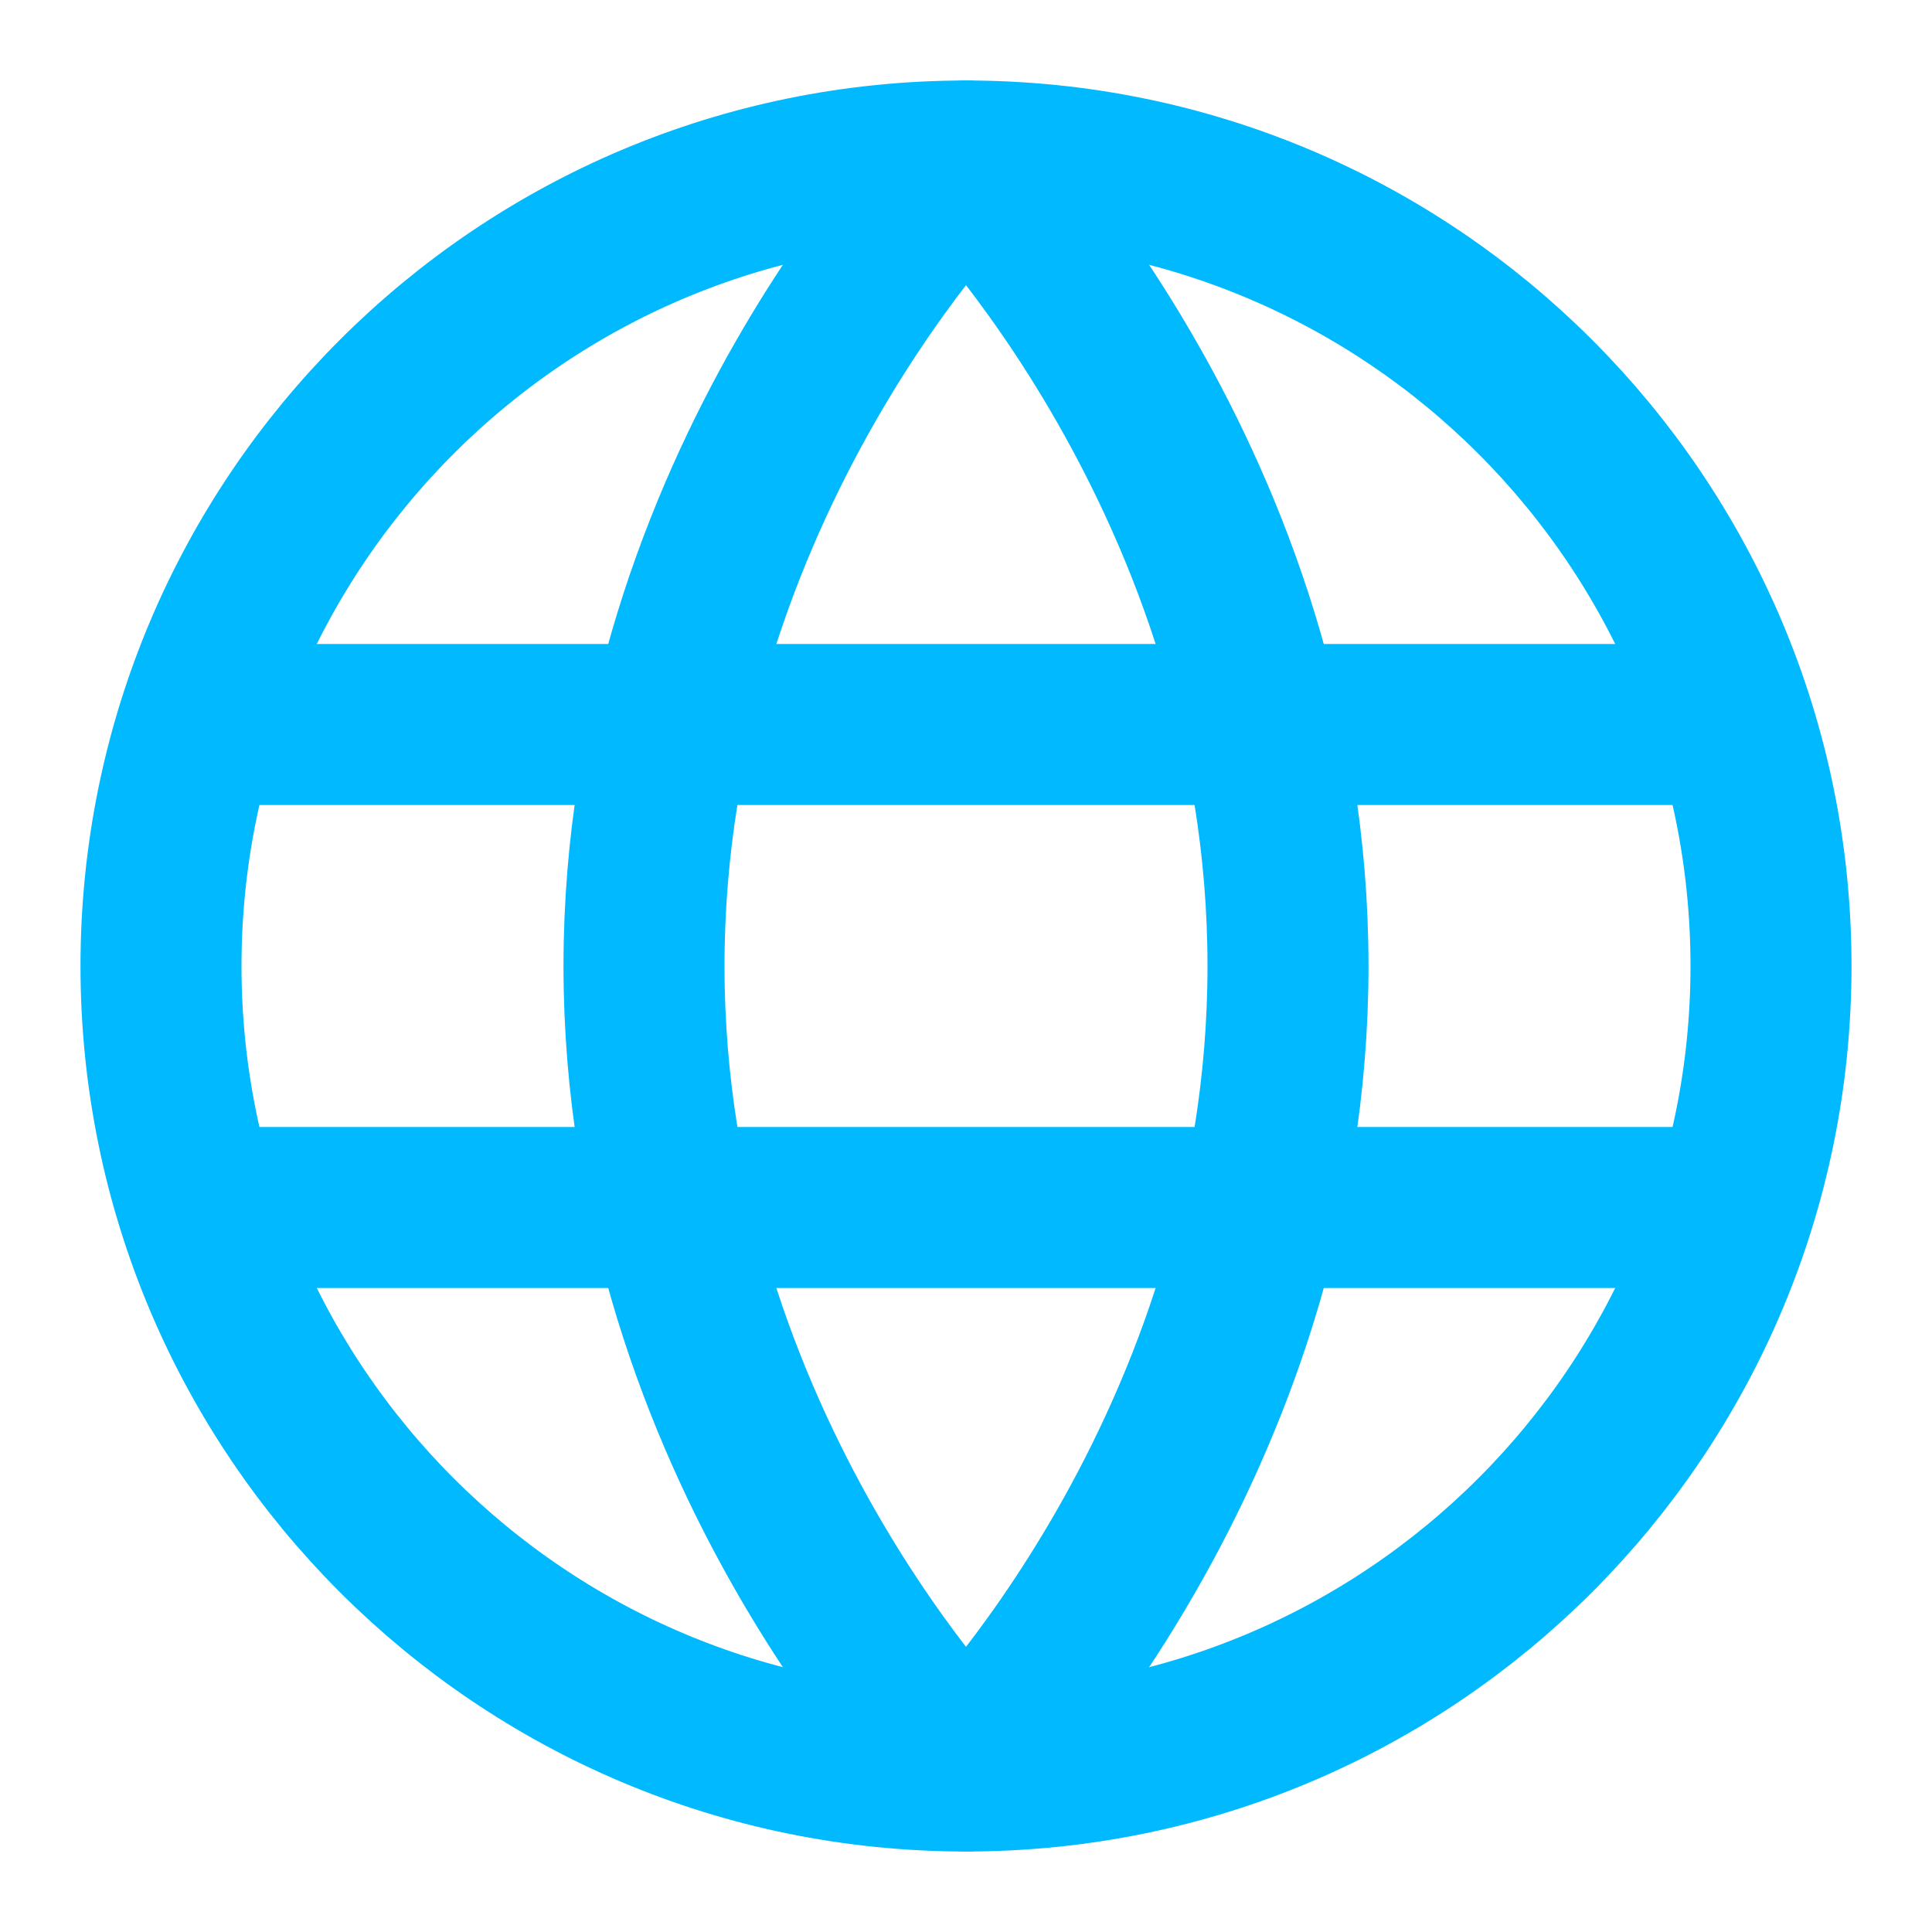 <svg width="24" height="24" viewBox="0 0 24 24" fill="none" xmlns="http://www.w3.org/2000/svg">
<path d="M12 22C17.523 22 22 17.523 22 12C22 6.477 17.523 2 12 2C6.477 2 2 6.477 2 12C2 17.523 6.477 22 12 22Z" stroke="#00B9FE" stroke-width="2"/>
<path d="M8 12C8 18 12 22 12 22C12 22 16 18 16 12C16 6 12 2 12 2C12 2 8 6 8 12Z" stroke="#00B9FE" stroke-width="2" stroke-linejoin="round"/>
<path d="M21 15H3" stroke="#00B9FE" stroke-width="2" stroke-linecap="round" stroke-linejoin="round"/>
<path d="M21 9H3" stroke="#00B9FE" stroke-width="2" stroke-linecap="round" stroke-linejoin="round"/>
</svg>
